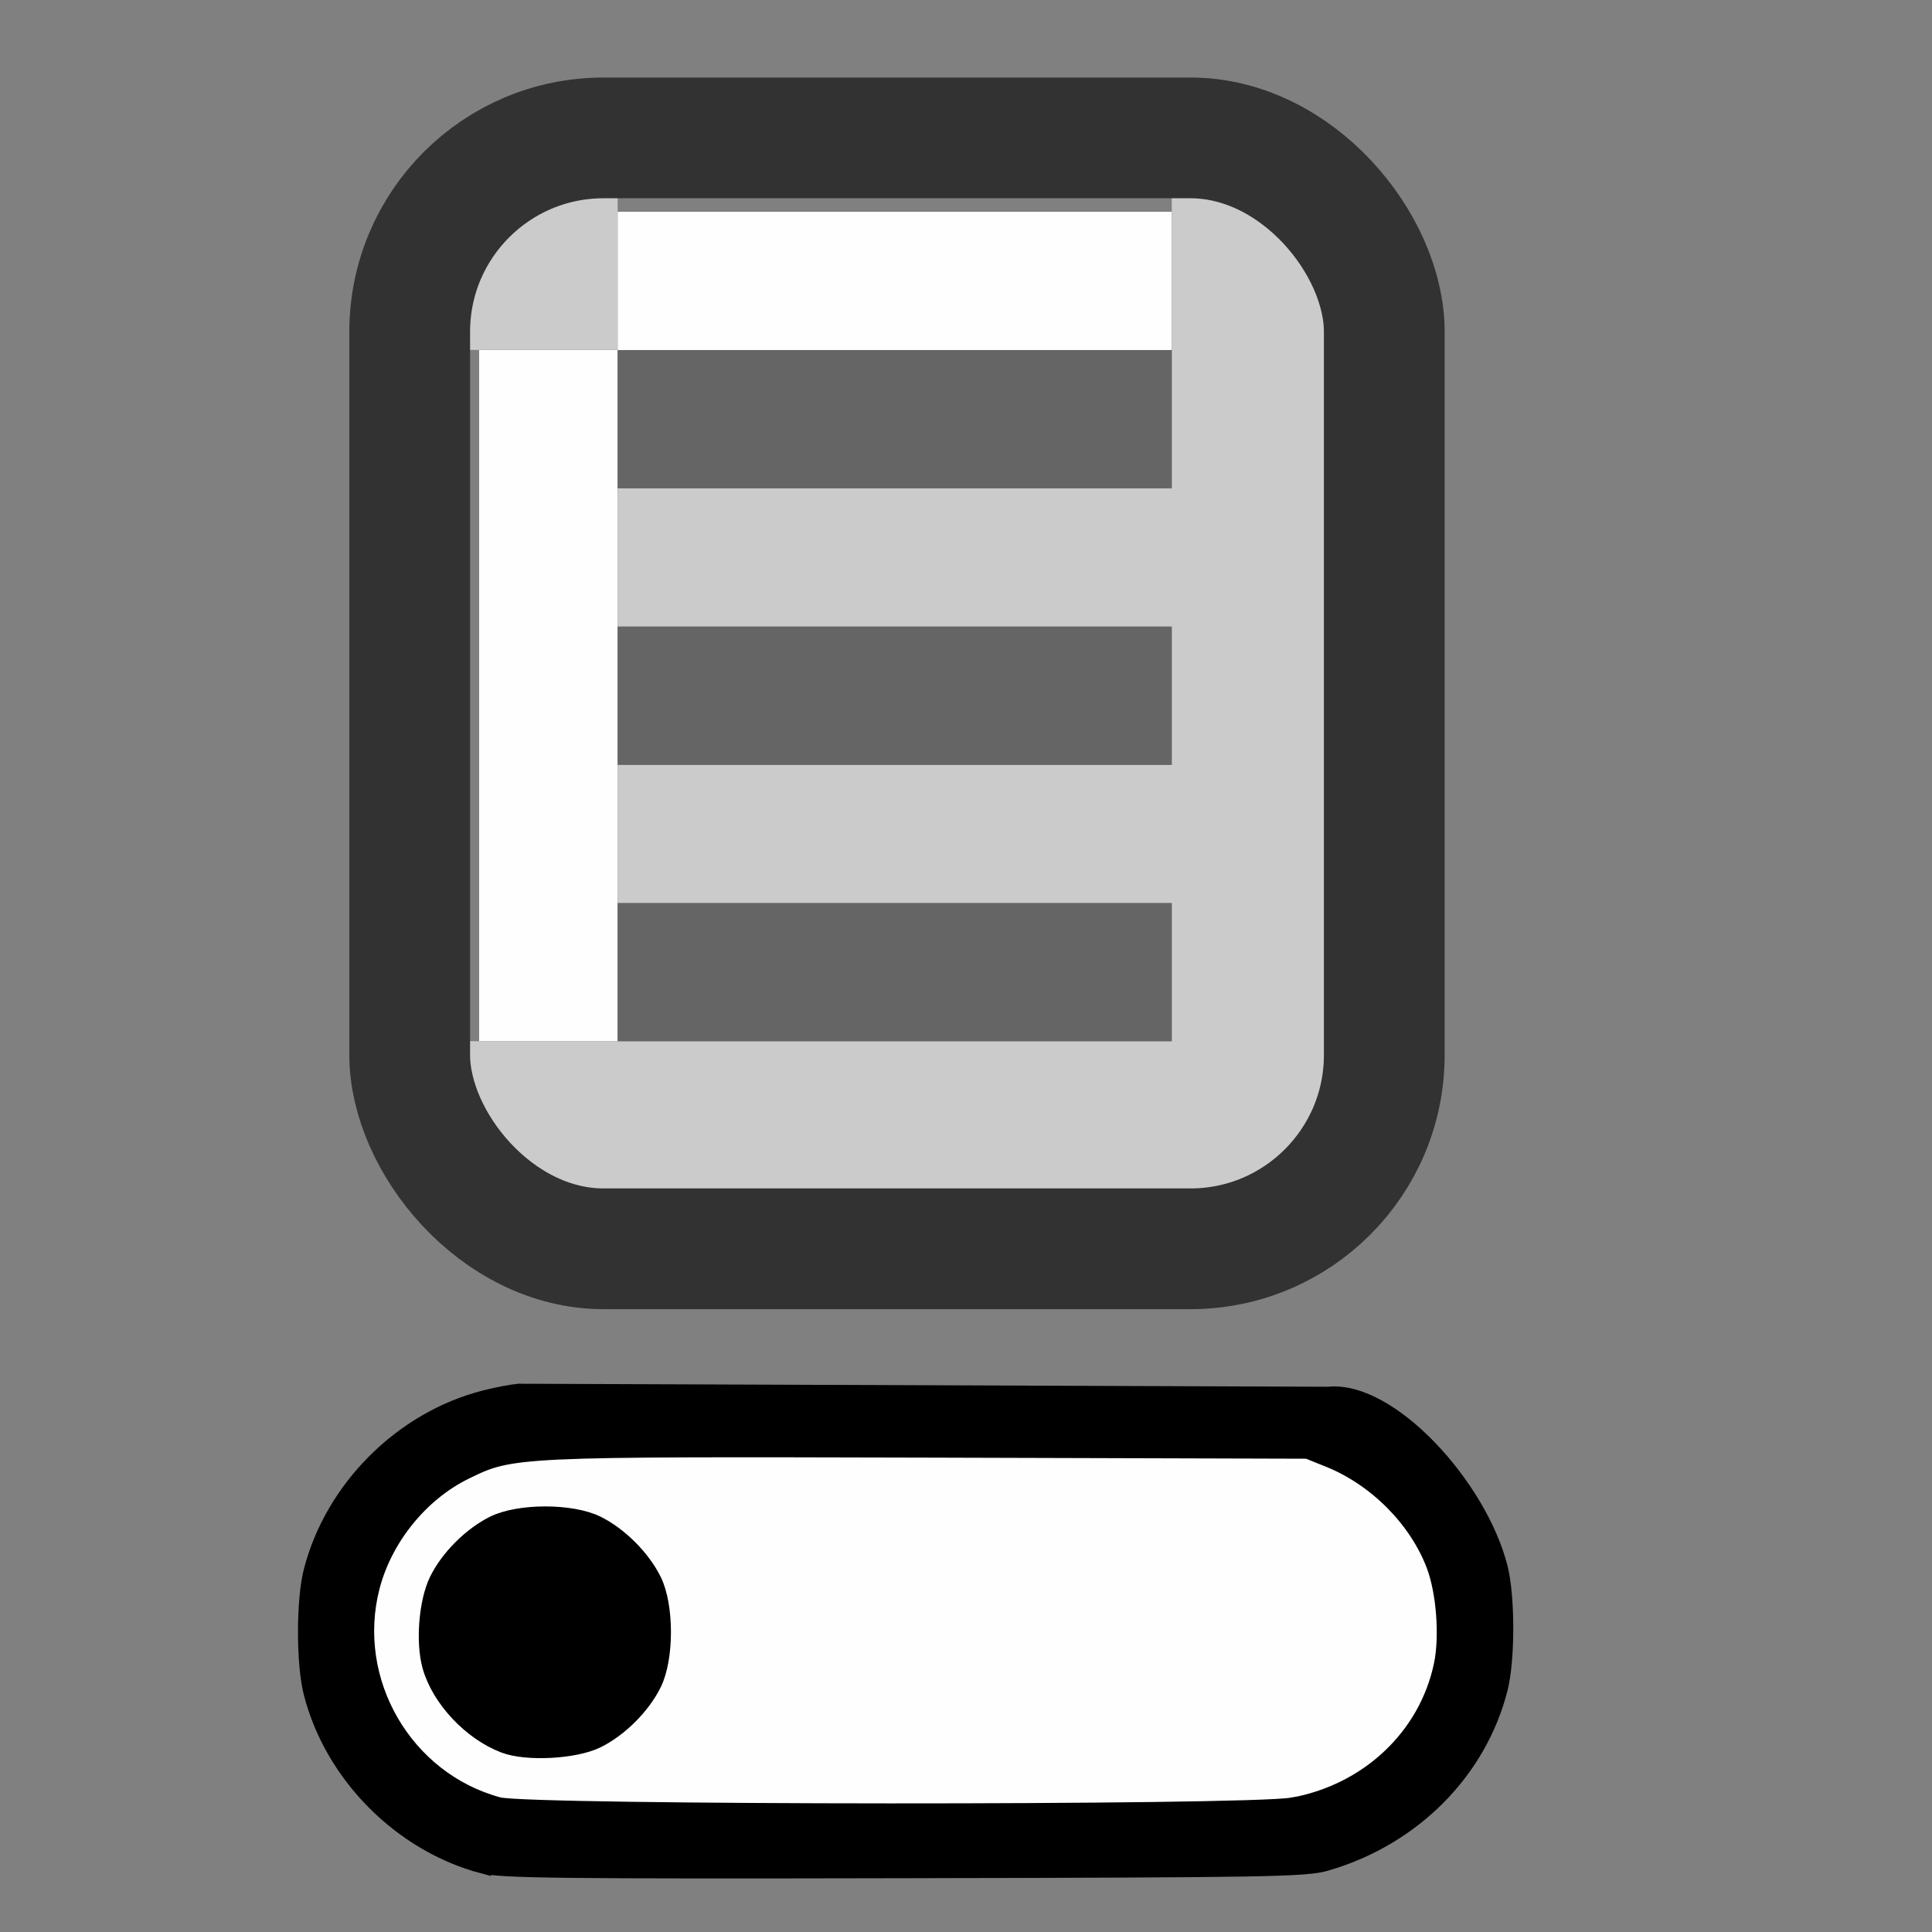 <?xml version="1.0" encoding="UTF-8" standalone="no"?>
<!-- Created with Inkscape (http://www.inkscape.org/) -->

<svg
   version="1.1"
   id="svg2"
   width="16"
   height="16"
   viewBox="0 0 16 16"
   sodipodi:docname="MENU_SWITCH.svg"
   inkscape:version="1.2.2 (732a01da63, 2022-12-09)"
   inkscape:export-filename="MENU_SWITCH.png"
   inkscape:export-xdpi="3072"
   inkscape:export-ydpi="3072"
   xmlns:inkscape="http://www.inkscape.org/namespaces/inkscape"
   xmlns:sodipodi="http://sodipodi.sourceforge.net/DTD/sodipodi-0.dtd"
   xmlns="http://www.w3.org/2000/svg"
   xmlns:svg="http://www.w3.org/2000/svg">
  <rect x="0" y="0" width="16" height="16" fill="#808080" stroke="none"/>
  <defs
     id="defs6" />
  <sodipodi:namedview
     id="namedview4"
     pagecolor="#ffffff"
     bordercolor="#000000"
     borderopacity="0.25"
     inkscape:showpageshadow="2"
     inkscape:pageopacity="0.0"
     inkscape:pagecheckerboard="true"
     inkscape:deskcolor="#d1d1d1"
     showgrid="false"
     inkscape:zoom="45.254834"
     inkscape:cx="10.915961"
     inkscape:cy="8.3526988"
     inkscape:window-width="2560"
     inkscape:window-height="1009"
     inkscape:window-x="-8"
     inkscape:window-y="-8"
     inkscape:window-maximized="1"
     inkscape:current-layer="g8" />
  <g
     inkscape:groupmode="layer"
     inkscape:label="Image"
     id="g8">
    <g
       id="MENU_SWITCH"
       inkscape:label="MENU_SWITCH">
      <path
         style="fill:#fefefe;stroke-width:0.031"
         d="M 4.128,14.951 C 3.88,14.884 3.664,14.756 3.47,14.562 3,14.092 2.897,13.386 3.212,12.8 3.334,12.573 3.613,12.306 3.851,12.19 4.239,11.998 4.251,11.998 7.706,12.007 l 3.123,0.009 0.179,0.072 c 0.546,0.22 0.913,0.716 0.953,1.287 0.055,0.782 -0.468,1.438 -1.259,1.579 -0.372,0.066 -6.325,0.063 -6.572,-0.003 z m 0.815,-0.539 c 0.187,-0.092 0.376,-0.281 0.469,-0.468 0.059,-0.12 0.072,-0.197 0.072,-0.428 0,-0.329 -0.064,-0.494 -0.269,-0.699 C 5.009,12.61 4.844,12.547 4.516,12.547 c -0.231,0 -0.308,0.013 -0.428,0.072 -0.188,0.093 -0.377,0.282 -0.468,0.469 -0.086,0.178 -0.113,0.511 -0.057,0.711 0.076,0.272 0.336,0.549 0.614,0.654 0.184,0.07 0.584,0.048 0.767,-0.041 z"
         id="path2672"
         sodipodi:nodetypes="ccssccccscccsscscssccc" />
      <path
         style="fill:#000000;stroke:#000000;stroke-width:0.131;stroke-dasharray:none"
         d="M 4,15.451 C 3.32,15.271 2.751,14.697 2.579,14.017 c -0.061,-0.241 -0.061,-0.761 0,-1.002 0.175,-0.687 0.749,-1.261 1.436,-1.436 0.102,-0.026 0.229,-0.05 0.281,-0.054 6.704,0.025 1e-7,5e-6 6.704,0.025 0.506,-0.055 1.248,0.753 1.421,1.433 0.061,0.241 0.061,0.761 0,1.002 -0.174,0.685 -0.721,1.235 -1.437,1.443 -0.172,0.05 -0.453,0.055 -3.5,0.061 -2.82,0.006 -3.338,6e-5 -3.484,-0.039 z m 6.701,-0.498 c 0.627,-0.112 1.115,-0.571 1.239,-1.166 0.049,-0.234 0.021,-0.603 -0.062,-0.823 -0.144,-0.38 -0.48,-0.719 -0.87,-0.877 l -0.179,-0.072 -3.123,-0.009 c -3.455,-0.009 -3.466,-0.009 -3.855,0.182 -0.368,0.181 -0.666,0.549 -0.771,0.952 -0.203,0.781 0.271,1.6 1.049,1.809 0.247,0.067 6.201,0.069 6.572,0.003 z M 4.177,14.453 C 3.899,14.348 3.639,14.071 3.563,13.799 c -0.056,-0.2 -0.029,-0.534 0.057,-0.711 0.091,-0.187 0.28,-0.376 0.468,-0.469 0.211,-0.104 0.645,-0.104 0.856,0 0.187,0.092 0.376,0.281 0.469,0.469 0.104,0.211 0.104,0.645 0,0.856 -0.092,0.187 -0.281,0.376 -0.469,0.468 -0.183,0.09 -0.582,0.111 -0.767,0.041 z"
         id="path2664"
         sodipodi:nodetypes="csssccccccccccsccccsccccssscssscc" />
      <path
         style="fill:#fefefe;stroke-width:0.031"
         d="M 3.968,5.761 V 2.899 H 4.541 5.115 V 2.326 1.754 H 7.409 9.704 V 2.326 2.899 H 7.409 5.115 v 2.862 2.862 H 4.541 3.968 Z"
         id="path851"
         inkscape:connector-curvature="0"
         sodipodi:nodetypes="ccccccccccccccccc" />
      <path
         style="fill:#cbcbcb;stroke-width:0.031"
         d="M 4.757,9.878 C 4.528,9.797 4.145,9.654 4.024,9.478 3.909,9.312 3.77,8.848 3.77,8.712 V 8.623 H 6.836 9.704 V 8.051 7.479 H 7.409 5.115 V 6.906 6.334 H 7.409 9.704 V 5.761 5.189 H 7.409 5.115 V 4.616 4.044 H 7.409 9.704 V 2.894 1.508 l 0.16,0.022 c 0.362,0.049 1.341,0.542 1.512,0.885 l 0.089,0.179 v 3.167 3.167 l -0.089,0.179 c -0.049,0.098 -0.154,0.244 -0.233,0.323 -0.079,0.079 -0.225,0.352 -0.324,0.401 l -0.179,0.089 -3.176,0.008 c -2.245,0.007 -2.564,0.001 -2.707,-0.049 z M 3.765,2.739 C 3.832,2.253 4.468,1.553 4.955,1.486 l 0.16,-0.022 v 0.857 0.577 H 4.536 l -0.793,6e-7 z"
         id="path849"
         inkscape:connector-curvature="0"
         sodipodi:nodetypes="csscccccccccccccccccccccssccccssccccsscccccs" />
      <path
         style="fill:#656565;stroke-width:0.031"
         d="M 5.115,8.051 V 7.479 H 7.409 9.704 V 8.051 8.623 H 7.409 5.115 Z m 0,-2.29 V 5.189 H 7.409 9.704 V 5.761 6.334 H 7.409 5.115 Z m 0,-2.29 V 2.899 H 7.409 9.704 V 3.471 4.044 H 7.409 5.115 Z"
         id="path843"
         inkscape:connector-curvature="0" />
      <rect
         style="fill:none;fill-opacity:1;stroke:#323232;stroke-width:1;stroke-dasharray:none;stroke-opacity:1"
         id="rect11824"
         width="8.071"
         height="9.2"
         x="3.393"
         y="1.142"
         ry="1.605" />
      <rect
         style="fill:none;fill-opacity:1;stroke:none;stroke-width:0.131;stroke-dasharray:none;stroke-opacity:1"
         id="rect14439"
         width="16"
         height="16"
         x="0"
         y="0"
         ry="0" />
    </g>
  </g>
</svg>
